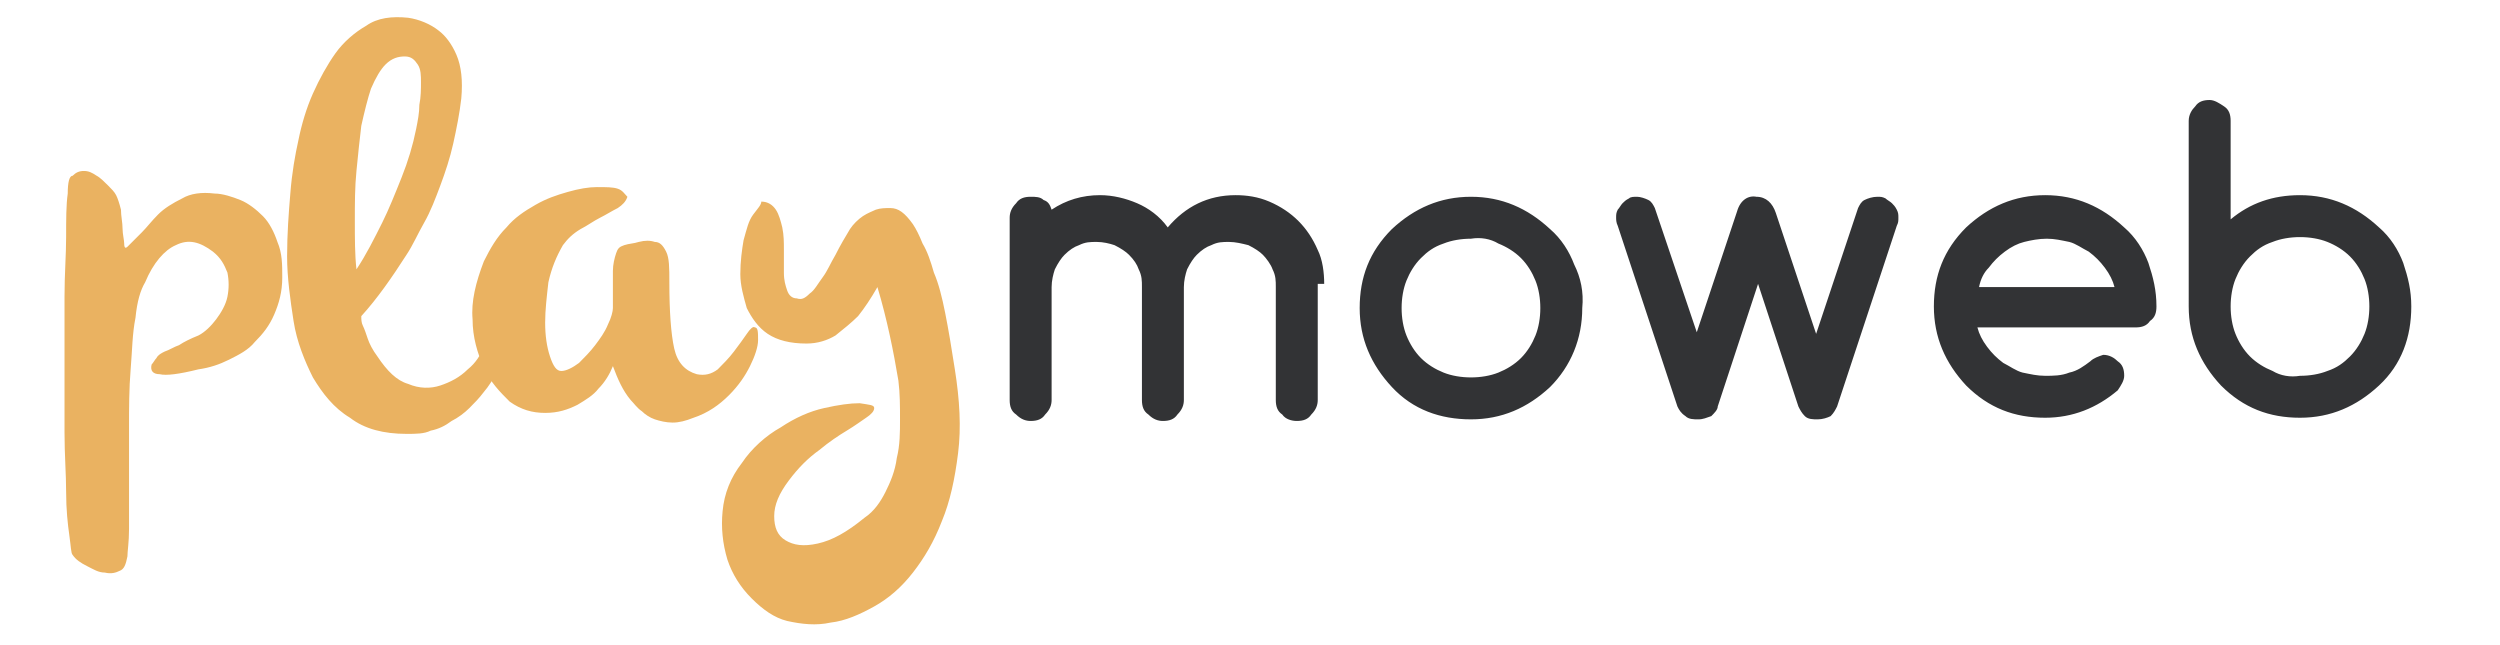 <?xml version="1.0" encoding="UTF-8" standalone="no"?>
<!-- Generator: Adobe Illustrator 18.0.0, SVG Export Plug-In . SVG Version: 6.00 Build 0)  -->

<svg
   xmlns:dc="http://purl.org/dc/elements/1.1/"
   xmlns:cc="http://creativecommons.org/ns#"
   xmlns:rdf="http://www.w3.org/1999/02/22-rdf-syntax-ns#"
   xmlns:svg="http://www.w3.org/2000/svg"
   xmlns="http://www.w3.org/2000/svg"
   xmlns:sodipodi="http://sodipodi.sourceforge.net/DTD/sodipodi-0.dtd"
   xmlns:inkscape="http://www.inkscape.org/namespaces/inkscape"
   version="1.1"
   id="Calque_1"
   x="0px"
   y="0px"
   viewBox="0 0 155 40"
   enable-background="new 0 0 155 40"
   xml:space="preserve"
   inkscape:version="0.91 r13725"
   sodipodi:docname="logo-playmoweb2.svg"><defs
     id="defs9" /><sodipodi:namedview
     pagecolor="#ffffff"
     bordercolor="#666666"
     borderopacity="1"
     objecttolerance="10"
     gridtolerance="10"
     guidetolerance="10"
     inkscape:pageopacity="0"
     inkscape:pageshadow="2"
     inkscape:window-width="1920"
     inkscape:window-height="1057"
     id="namedview7"
     showgrid="false"
     inkscape:zoom="2.2967742"
     inkscape:cx="23.293539"
     inkscape:cy="20"
     inkscape:window-x="-8"
     inkscape:window-y="-8"
     inkscape:window-maximized="1"
     inkscape:current-layer="Calque_1" /><path
     fill="#323335"
     d="M138.3,7.5c0-0.4-0.1-0.7-0.4-0.9c-0.3-0.2-0.6-0.4-0.9-0.4c-0.4,0-0.7,0.1-0.9,0.4  c-0.2,0.2-0.4,0.5-0.4,0.9V19c0,1.9,0.7,3.5,2,4.9c1.4,1.4,3,2,4.9,2c1.9,0,3.5-0.7,4.9-2c1.4-1.3,2-3,2-4.9c0-1-0.2-1.8-0.5-2.7  c-0.3-0.8-0.8-1.6-1.5-2.2c-1.4-1.3-3-2-4.9-2c-1.7,0-3.1,0.5-4.3,1.5V7.5z M140.9,23c-0.5-0.2-1-0.5-1.4-0.9  c-0.4-0.4-0.7-0.9-0.9-1.4c-0.2-0.5-0.3-1.1-0.3-1.7c0-0.6,0.1-1.2,0.3-1.7c0.2-0.5,0.5-1,0.9-1.4c0.4-0.4,0.8-0.7,1.4-0.9  c0.5-0.2,1.1-0.3,1.7-0.3c0.6,0,1.2,0.1,1.7,0.3c0.5,0.2,1,0.5,1.4,0.9c0.4,0.4,0.7,0.9,0.9,1.4c0.2,0.5,0.3,1.1,0.3,1.7  c0,0.6-0.1,1.2-0.3,1.7c-0.2,0.5-0.5,1-0.9,1.4c-0.4,0.4-0.8,0.7-1.4,0.9c-0.5,0.2-1.1,0.3-1.7,0.3C142,23.4,141.4,23.3,140.9,23   M129.6,22.4c-0.4,0.3-0.8,0.6-1.3,0.7c-0.5,0.2-1,0.2-1.5,0.2c-0.5,0-0.9-0.1-1.4-0.2c-0.4-0.1-0.8-0.4-1.2-0.6  c-0.4-0.3-0.7-0.6-1-1c-0.3-0.4-0.5-0.8-0.6-1.2h9.8c0.4,0,0.7-0.1,0.9-0.4c0.3-0.2,0.4-0.5,0.4-0.9c0-1-0.2-1.8-0.5-2.7  c-0.3-0.8-0.8-1.6-1.5-2.2c-1.4-1.3-3-2-4.9-2c-1.9,0-3.5,0.7-4.9,2c-1.4,1.4-2,3-2,4.9c0,1.9,0.7,3.5,2,4.9c1.4,1.4,3,2,4.9,2  c1.7,0,3.2-0.6,4.5-1.7c0.2-0.3,0.4-0.6,0.4-0.9c0-0.4-0.1-0.7-0.4-0.9c-0.2-0.2-0.5-0.4-0.9-0.4C130.1,22.1,129.8,22.2,129.6,22.4   M122.7,17.8c0.1-0.5,0.3-0.9,0.6-1.2c0.3-0.4,0.6-0.7,1-1c0.4-0.3,0.8-0.5,1.2-0.6c0.4-0.1,0.9-0.2,1.4-0.2c0.5,0,0.9,0.1,1.4,0.2  c0.4,0.1,0.8,0.4,1.2,0.6c0.4,0.3,0.7,0.6,1,1c0.3,0.4,0.5,0.8,0.6,1.2H122.7z M107.7,13.1l-2.5,7.5l-2.6-7.7  c-0.1-0.2-0.2-0.4-0.4-0.5c-0.2-0.1-0.5-0.2-0.7-0.2c-0.2,0-0.4,0-0.5,0.1c-0.2,0.1-0.3,0.2-0.4,0.3c-0.1,0.1-0.2,0.3-0.3,0.4  c-0.1,0.2-0.1,0.3-0.1,0.5c0,0.1,0,0.3,0.1,0.5l3.7,11.2c0.1,0.2,0.2,0.4,0.5,0.6c0.2,0.2,0.5,0.2,0.8,0.2c0.3,0,0.5-0.1,0.8-0.2  c0.2-0.2,0.4-0.4,0.4-0.6l2.5-7.6l2.5,7.6c0.1,0.2,0.2,0.4,0.4,0.6c0.2,0.2,0.5,0.2,0.8,0.2c0.3,0,0.6-0.1,0.8-0.2  c0.2-0.2,0.3-0.4,0.4-0.6l3.7-11.2c0.1-0.2,0.1-0.3,0.1-0.5c0-0.2,0-0.3-0.1-0.5c-0.1-0.2-0.2-0.3-0.3-0.4c-0.1-0.1-0.3-0.2-0.4-0.3  c-0.2-0.1-0.3-0.1-0.5-0.1c-0.3,0-0.6,0.1-0.8,0.2c-0.2,0.1-0.3,0.3-0.4,0.5l-2.6,7.8l-2.5-7.5c-0.2-0.6-0.6-1-1.2-1  C108.4,12.1,107.9,12.4,107.7,13.1 M92.9,15.1c0.5,0.2,1,0.5,1.4,0.9c0.4,0.4,0.7,0.9,0.9,1.4c0.2,0.5,0.3,1.1,0.3,1.7  c0,0.6-0.1,1.2-0.3,1.7s-0.5,1-0.9,1.4c-0.4,0.4-0.9,0.7-1.4,0.9c-0.5,0.2-1.1,0.3-1.7,0.3c-0.6,0-1.2-0.1-1.7-0.3  c-0.5-0.2-1-0.5-1.4-0.9c-0.4-0.4-0.7-0.9-0.9-1.4c-0.2-0.5-0.3-1.1-0.3-1.7c0-0.6,0.1-1.2,0.3-1.7s0.5-1,0.9-1.4  c0.4-0.4,0.8-0.7,1.4-0.9c0.5-0.2,1.1-0.3,1.7-0.3C91.8,14.7,92.4,14.8,92.9,15.1 M97.6,16.4c-0.3-0.8-0.8-1.6-1.5-2.2  c-1.4-1.3-3-2-4.9-2c-1.9,0-3.5,0.7-4.9,2c-1.4,1.4-2,3-2,4.9c0,1.9,0.7,3.5,2,4.9c1.3,1.4,3,2,4.9,2c1.9,0,3.5-0.7,4.9-2  c1.3-1.3,2-3,2-4.9C98.2,18.1,98,17.2,97.6,16.4 M82.1,17.6c0-0.7-0.1-1.5-0.4-2.1c-0.3-0.7-0.7-1.3-1.2-1.8  c-0.5-0.5-1.1-0.9-1.8-1.2c-0.7-0.3-1.4-0.4-2.1-0.4c-1.7,0-3.1,0.7-4.2,2c-0.5-0.7-1.2-1.2-1.9-1.5c-0.7-0.3-1.5-0.5-2.3-0.5  c-1.1,0-2.1,0.3-3,0.9c-0.1-0.3-0.2-0.5-0.5-0.6c-0.2-0.2-0.5-0.2-0.8-0.2c-0.4,0-0.7,0.1-0.9,0.4c-0.3,0.3-0.4,0.6-0.4,0.9v11.3  c0,0.4,0.1,0.7,0.4,0.9c0.3,0.3,0.6,0.4,0.9,0.4c0.4,0,0.7-0.1,0.9-0.4c0.3-0.3,0.4-0.6,0.4-0.9v-7c0-0.4,0.1-0.8,0.2-1.1  c0.2-0.4,0.4-0.7,0.6-0.9c0.3-0.3,0.6-0.5,0.9-0.6c0.4-0.2,0.7-0.2,1.1-0.2c0.4,0,0.8,0.1,1.1,0.2c0.4,0.2,0.7,0.4,0.9,0.6  c0.3,0.3,0.5,0.6,0.6,0.9c0.2,0.4,0.2,0.7,0.2,1.1v7c0,0.4,0.1,0.7,0.4,0.9c0.3,0.3,0.6,0.4,0.9,0.4c0.4,0,0.7-0.1,0.9-0.4  c0.3-0.3,0.4-0.6,0.4-0.9v-7c0-0.4,0.1-0.8,0.2-1.1c0.2-0.4,0.4-0.7,0.6-0.9c0.3-0.3,0.6-0.5,0.9-0.6c0.4-0.2,0.7-0.2,1.1-0.2  c0.4,0,0.8,0.1,1.2,0.2c0.4,0.2,0.7,0.4,0.9,0.6s0.5,0.6,0.6,0.9c0.2,0.4,0.2,0.7,0.2,1.1v7c0,0.4,0.1,0.7,0.4,0.9  c0.2,0.3,0.6,0.4,0.9,0.4c0.4,0,0.7-0.1,0.9-0.4c0.3-0.3,0.4-0.6,0.4-0.9V17.6z"
     id="path3" /><path
     fill="#EAB261"
     d="M46.7,13.3c-0.3,0.4-0.4,0.9-0.6,1.6c-0.1,0.6-0.2,1.3-0.2,2.1c0,0.7,0.2,1.4,0.4,2.1  c0.3,0.6,0.7,1.2,1.3,1.6c0.6,0.4,1.4,0.6,2.4,0.6c0.7,0,1.3-0.2,1.8-0.5c0.5-0.4,1-0.8,1.4-1.2c0.4-0.5,0.8-1.1,1.2-1.8  c0.6,2,1,4,1.3,5.8c0.1,0.8,0.1,1.6,0.1,2.4c0,0.8,0,1.6-0.2,2.4c-0.1,0.8-0.4,1.5-0.7,2.1c-0.3,0.6-0.7,1.2-1.3,1.6  c-1.1,0.9-2,1.4-2.9,1.6c-0.9,0.2-1.5,0.1-2-0.2c-0.5-0.3-0.7-0.8-0.7-1.5c0-0.7,0.3-1.4,0.9-2.2c0.6-0.8,1.2-1.4,1.9-1.9  c0.6-0.5,1.2-0.9,1.7-1.2c0.5-0.3,0.9-0.6,1.2-0.8c0.3-0.2,0.5-0.4,0.5-0.6c0-0.2-0.3-0.2-0.9-0.3c-0.6,0-1.3,0.1-2.2,0.3  c-0.9,0.2-1.8,0.6-2.7,1.2c-0.9,0.5-1.8,1.3-2.4,2.2c-0.7,0.9-1.1,1.9-1.2,3c-0.1,1,0,2,0.3,3c0.3,0.9,0.8,1.7,1.5,2.4  c0.7,0.7,1.4,1.2,2.2,1.4c0.9,0.2,1.8,0.3,2.7,0.1c0.9-0.1,1.8-0.5,2.7-1c0.9-0.5,1.7-1.2,2.4-2.1c0.7-0.9,1.3-1.9,1.8-3.2  c0.5-1.2,0.8-2.6,1-4.2c0.2-1.6,0.1-3.3-0.2-5.2c-0.2-1.3-0.4-2.5-0.6-3.5c-0.2-1-0.4-1.8-0.7-2.5c-0.2-0.7-0.4-1.3-0.7-1.8  c-0.2-0.5-0.4-0.9-0.6-1.2c-0.5-0.7-0.9-1-1.4-1c-0.3,0-0.6,0-0.9,0.1c-0.2,0.1-0.5,0.2-0.8,0.4c-0.3,0.2-0.6,0.5-0.8,0.8  c-0.3,0.5-0.6,1-0.9,1.6c-0.3,0.5-0.5,1-0.8,1.4c-0.3,0.4-0.5,0.8-0.8,1c-0.3,0.3-0.5,0.4-0.8,0.3c-0.3,0-0.5-0.2-0.6-0.5  c-0.1-0.3-0.2-0.6-0.2-1.1c0-0.4,0-0.9,0-1.4c0-0.5,0-0.9-0.1-1.4c-0.1-0.4-0.2-0.8-0.4-1.1c-0.2-0.3-0.5-0.5-0.9-0.5  C47.2,12.7,47,12.9,46.7,13.3 M38.3,11.7c-0.3-0.1-0.7-0.1-1.3-0.1c-0.5,0-1.1,0.1-1.8,0.3c-0.7,0.2-1.3,0.4-2,0.8  c-0.7,0.4-1.3,0.8-1.8,1.4c-0.6,0.6-1,1.3-1.4,2.1c-0.5,1.3-0.8,2.5-0.7,3.6c0,1.1,0.3,2.1,0.7,3c0.4,0.9,1,1.5,1.6,2.1  c0.7,0.5,1.4,0.7,2.2,0.7c0.8,0,1.4-0.2,2-0.5c0.5-0.3,1-0.6,1.3-1c0.4-0.4,0.7-0.9,0.9-1.4c0.3,0.8,0.6,1.5,1.1,2.1  c0.2,0.2,0.4,0.5,0.7,0.7c0.2,0.2,0.5,0.4,0.8,0.5c0.3,0.1,0.7,0.2,1.1,0.2c0.4,0,0.8-0.1,1.3-0.3c0.9-0.3,1.6-0.8,2.2-1.4  c0.6-0.6,1-1.2,1.3-1.8c0.3-0.6,0.5-1.2,0.5-1.6c0-0.5,0-0.8-0.2-0.8c-0.1-0.1-0.3,0.1-0.5,0.4c-0.2,0.3-0.5,0.7-0.8,1.1  c-0.3,0.4-0.7,0.8-1,1.1c-0.4,0.3-0.8,0.4-1.3,0.3c-0.7-0.2-1.2-0.7-1.4-1.6c-0.2-0.9-0.3-2.3-0.3-4.1c0-0.9,0-1.5-0.2-1.9  c-0.2-0.4-0.4-0.6-0.7-0.6c-0.3-0.1-0.6-0.1-1,0c-0.3,0.1-0.6,0.1-0.9,0.2s-0.4,0.2-0.5,0.5c-0.1,0.3-0.2,0.7-0.2,1.1  c0,0.4,0,0.8,0,1.3c0,0.4,0,0.8,0,1c0,0.2-0.1,0.6-0.3,1c-0.2,0.5-0.5,0.9-0.8,1.3c-0.3,0.4-0.7,0.8-1,1.1c-0.4,0.3-0.8,0.5-1.1,0.5  c-0.3,0-0.5-0.3-0.7-0.9c-0.2-0.6-0.3-1.3-0.3-2.1c0-0.8,0.1-1.6,0.2-2.5c0.2-0.9,0.5-1.6,0.9-2.3c0.3-0.4,0.6-0.7,1.1-1  c0.4-0.2,0.8-0.5,1.2-0.7c0.4-0.2,0.7-0.4,1.1-0.6c0.3-0.2,0.5-0.4,0.6-0.7C38.7,12,38.6,11.8,38.3,11.7 M22,13.7  c0-1.1,0-2.1,0.1-3.1c0.1-1,0.2-2,0.3-2.8c0.2-0.9,0.4-1.7,0.6-2.3c0.3-0.7,0.6-1.2,0.9-1.5c0.4-0.4,0.8-0.5,1.2-0.5  c0.4,0,0.6,0.2,0.8,0.5c0.2,0.3,0.2,0.7,0.2,1.1c0,0.4,0,0.9-0.1,1.4C26,7,25.9,7.5,25.8,8c-0.2,1-0.5,2-0.9,3c-0.4,1-0.8,2-1.2,2.8  c-0.5,1-1,2-1.6,2.9C22,15.8,22,14.8,22,13.7 M28.3,3.4c-0.3-0.7-0.7-1.2-1.1-1.5c-0.5-0.4-1.2-0.7-1.9-0.8c-1-0.1-1.9,0-2.6,0.5  c-0.7,0.4-1.4,1-1.9,1.7c-0.5,0.7-1,1.6-1.4,2.5c-0.4,0.9-0.7,1.9-0.9,2.9c-0.2,0.9-0.4,2-0.5,3.3c-0.1,1.2-0.2,2.5-0.2,3.9  c0,1.3,0.2,2.7,0.4,4c0.2,1.3,0.7,2.5,1.2,3.5c0.6,1,1.3,1.9,2.3,2.5c0.9,0.7,2.1,1,3.5,1c0.6,0,1.1,0,1.5-0.2  c0.5-0.1,0.9-0.3,1.3-0.6c0.4-0.2,0.8-0.5,1.1-0.8c0.3-0.3,0.6-0.6,0.9-1c0.6-0.7,1-1.6,1.4-2.6c0-0.3,0-0.6-0.1-0.8  c-0.1-0.2-0.2-0.4-0.3-0.5c-0.1-0.1-0.3,0-0.5,0.1c-0.2,0.2-0.4,0.5-0.5,1c-0.2,0.5-0.5,1-1,1.4c-0.5,0.5-1.1,0.8-1.7,1  s-1.3,0.2-2-0.1c-0.7-0.2-1.3-0.8-1.9-1.7c-0.3-0.4-0.5-0.8-0.6-1.1c-0.1-0.3-0.2-0.6-0.3-0.8c-0.1-0.2-0.1-0.4-0.1-0.6  c1-1.1,1.9-2.4,2.8-3.8c0.4-0.6,0.7-1.3,1.1-2c0.4-0.7,0.7-1.5,1-2.3c0.3-0.8,0.6-1.7,0.8-2.6c0.2-0.9,0.4-1.9,0.5-2.8  C28.7,5,28.6,4.1,28.3,3.4 M4.2,12c-0.1,0.7-0.1,1.6-0.1,2.7c0,1.1-0.1,2.3-0.1,3.7c0,1.4,0,2.8,0,4.2c0,1.4,0,2.8,0,4.2  c0,1.4,0.1,2.6,0.1,3.7c0,1.1,0.1,2,0.2,2.7s0.1,1.1,0.2,1.2c0.2,0.3,0.5,0.5,0.9,0.7c0.4,0.2,0.7,0.4,1.1,0.4  c0.4,0.1,0.7,0,0.9-0.1c0.3-0.1,0.4-0.4,0.5-0.9c0-0.3,0.1-0.9,0.1-1.7c0-0.8,0-1.8,0-2.8c0-1.1,0-2.2,0-3.5c0-1.2,0-2.4,0.1-3.6  c0.1-1.2,0.1-2.2,0.3-3.2c0.1-1,0.3-1.7,0.6-2.2c0.5-1.2,1.2-2,1.9-2.3c0.8-0.4,1.5-0.2,2.3,0.4c0.5,0.4,0.7,0.8,0.9,1.3  c0.1,0.5,0.1,1,0,1.5s-0.4,1-0.7,1.4c-0.3,0.4-0.7,0.8-1.1,1c-0.5,0.2-0.9,0.4-1.2,0.6c-0.3,0.1-0.6,0.3-0.9,0.4  c-0.2,0.1-0.4,0.2-0.5,0.4c-0.1,0.1-0.2,0.3-0.3,0.4c-0.1,0.4,0.1,0.6,0.5,0.6c0.4,0.1,1.2,0,2.4-0.3c0.7-0.1,1.3-0.3,1.9-0.6  c0.6-0.3,1.2-0.6,1.6-1.1c0.5-0.5,0.9-1,1.2-1.7c0.3-0.7,0.5-1.4,0.5-2.3c0-0.8,0-1.5-0.3-2.2c-0.2-0.6-0.5-1.2-0.9-1.6  c-0.4-0.4-0.9-0.8-1.4-1c-0.5-0.2-1.1-0.4-1.6-0.4c-0.8-0.1-1.5,0-2,0.3c-0.6,0.3-1.1,0.6-1.5,1c-0.4,0.4-0.7,0.8-1,1.1  S8,15.2,7.9,15.3c-0.1,0.1-0.2,0.1-0.2-0.2c0-0.2-0.1-0.6-0.1-0.9c0-0.4-0.1-0.8-0.1-1.2c-0.1-0.4-0.2-0.7-0.3-0.9  c-0.1-0.2-0.3-0.4-0.5-0.6c-0.2-0.2-0.5-0.5-0.7-0.6c-0.3-0.2-0.5-0.3-0.8-0.3c-0.3,0-0.5,0.1-0.7,0.3C4.3,10.9,4.2,11.3,4.2,12"
     id="path5" /></svg>